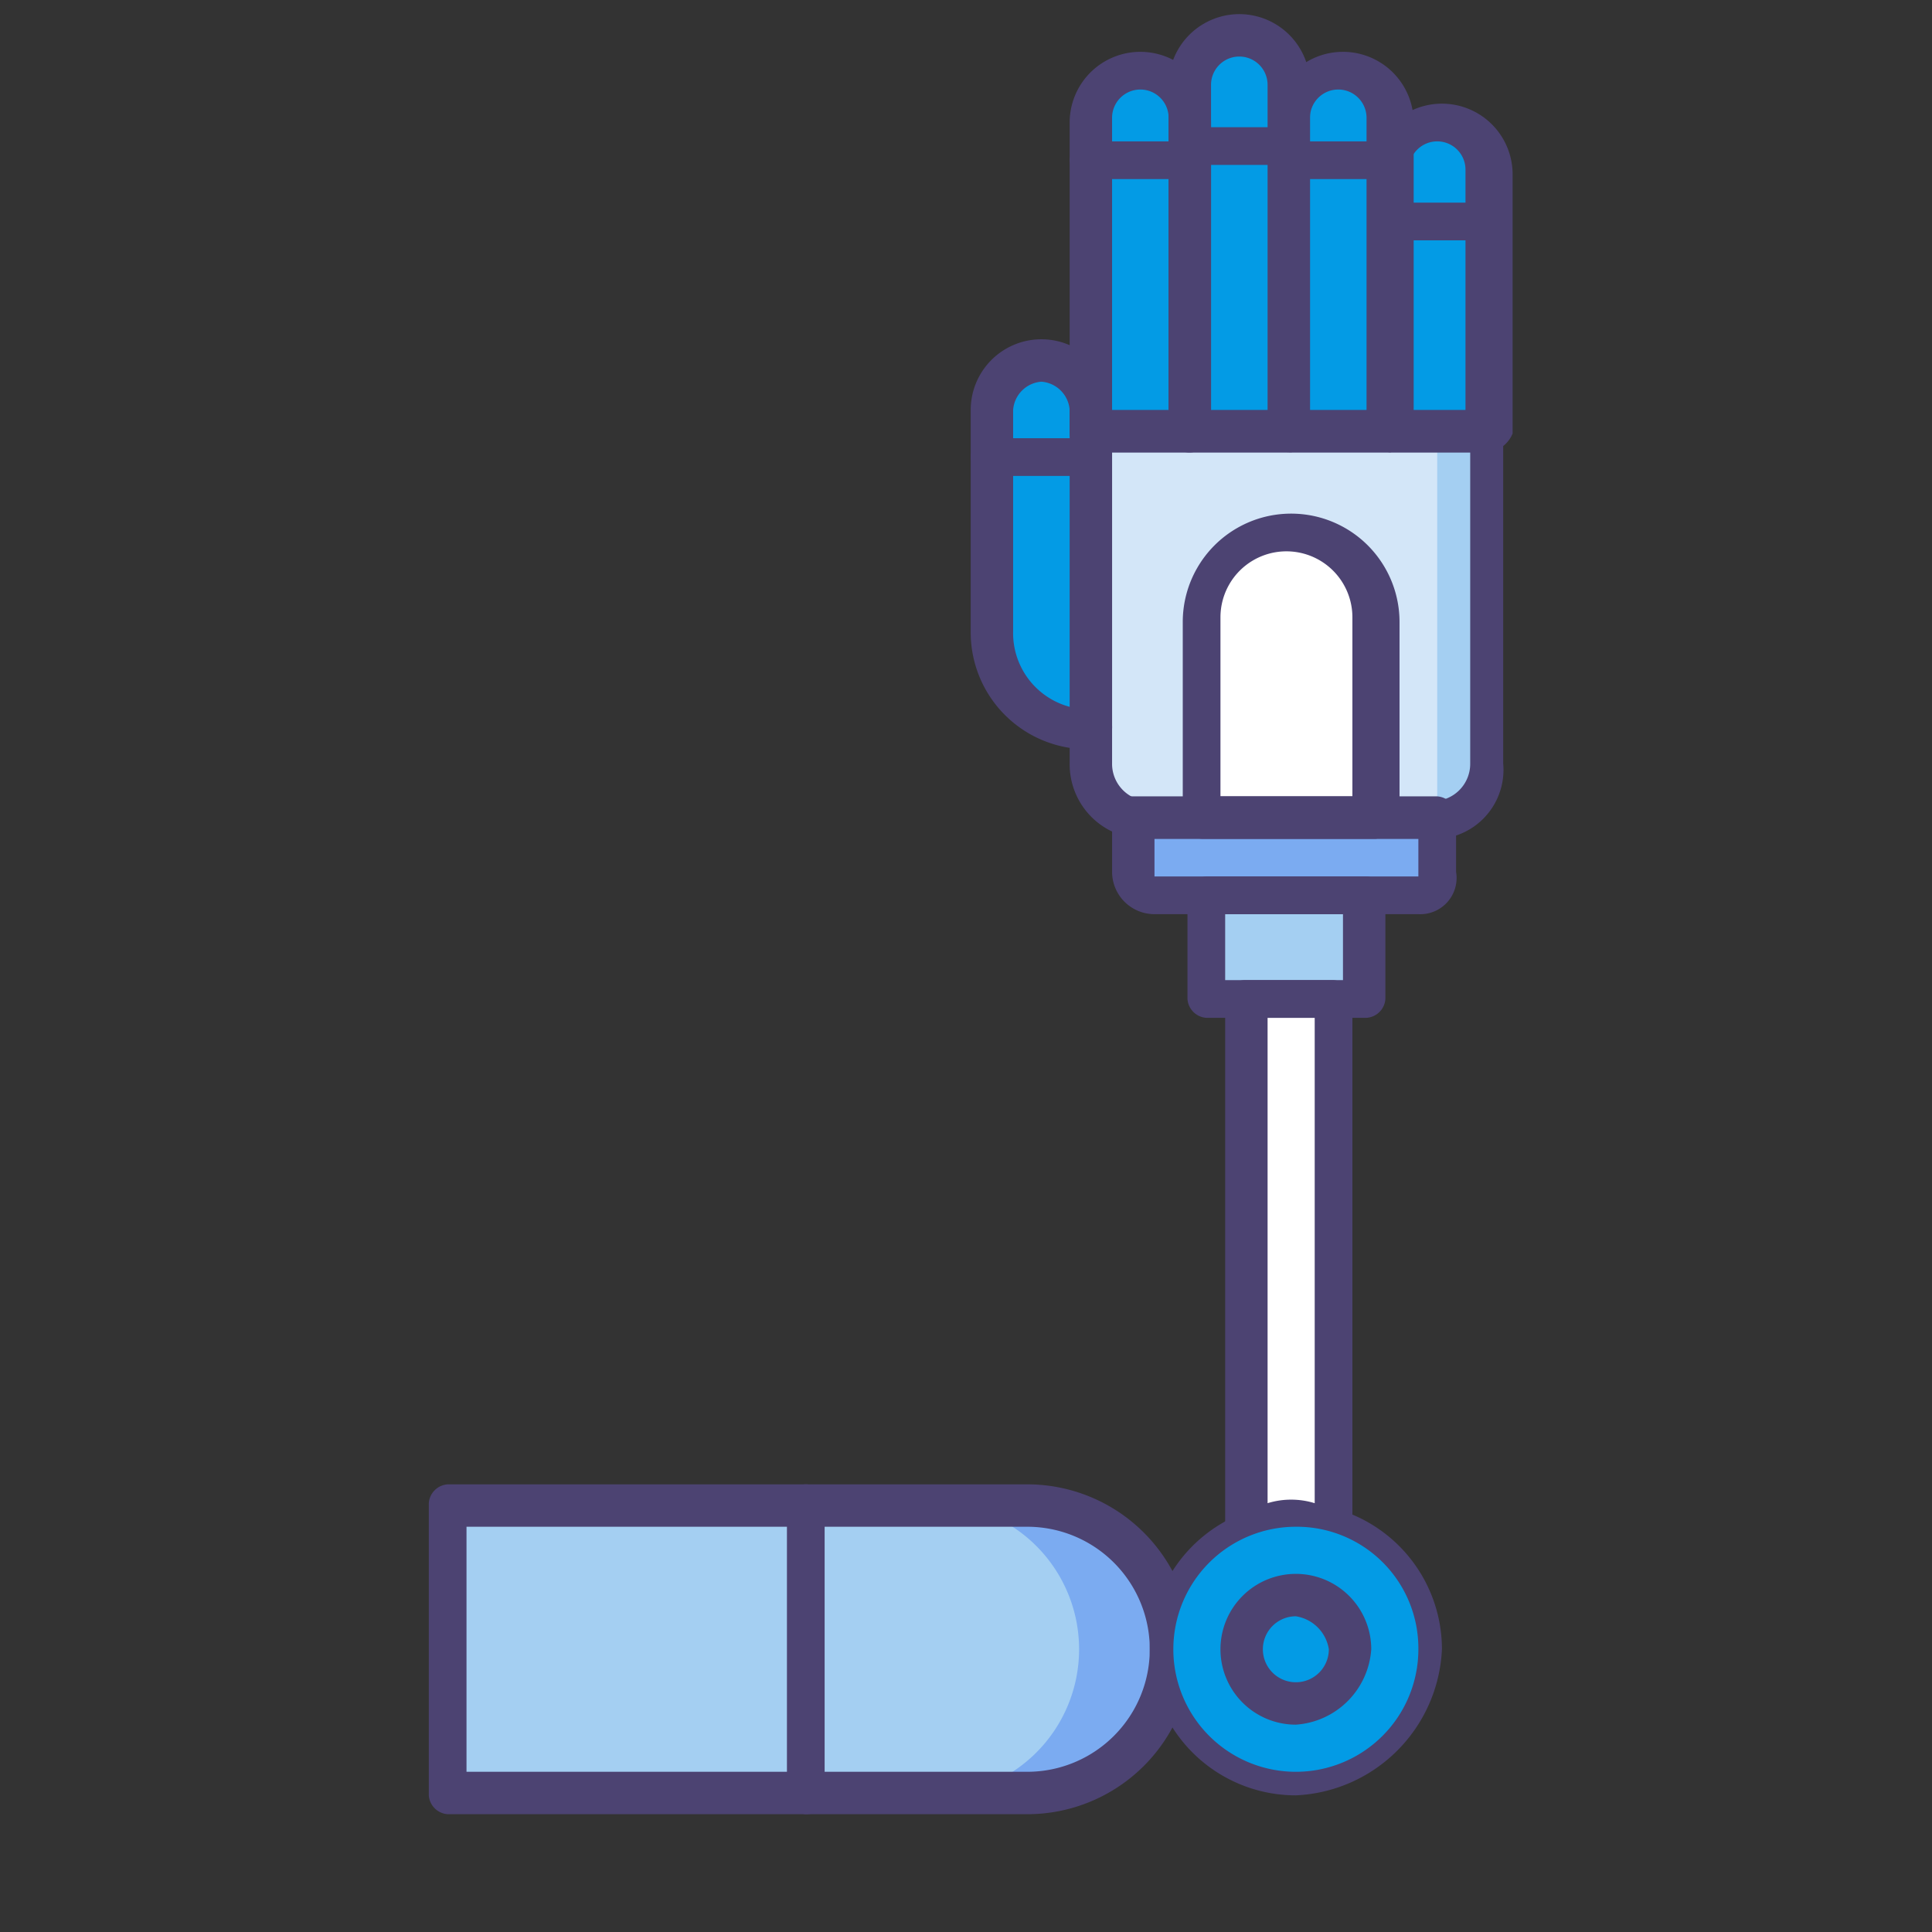 <svg id="Hero" xmlns="http://www.w3.org/2000/svg" viewBox="0 0 41 41"><rect x="0" y="0" width="41" height="41" fill="#333333" stroke="none"/><defs><style>.cls-1{fill:#a4cff2}.cls-2{fill:#fff}.cls-4{fill:#7babf1}.cls-5{fill:#4c4372}.cls-6{fill:#039be5}</style></defs><path class="cls-1" d="M9.4 38.1v-6.2h12.3a3.1 3.1 0 1 1 0 6.2Z"/><path class="cls-2" d="M27.5 32.4c.3 0 .6.1.9.1V21.2h-1.9v11.4a1.64 1.64 0 0 1 1-.2Z"/><path d="M30.3 17.4h-6a1.16 1.16 0 0 1-1.2-1.2v-7h8.4v7a1.15 1.15 0 0 1-1.2 1.2Z" style="fill:#d3e6f8"/><path class="cls-1" d="M30.5 17.4a1.19 1.19 0 0 0 1-1.2V9.1h-1Z"/><path class="cls-4" d="M30.1 19h-5.6a.43.43 0 0 1-.4-.4v-1.2h6.5v1.2a.66.66 0 0 1-.5.4Z"/><path class="cls-1" d="M25.6 19H29v2.2h-3.4Z"/><path class="cls-2" d="M27.3 11.3a1.79 1.79 0 0 0-1.8 1.8v4.2h3.7v-4.2a2 2 0 0 0-1.9-1.8Z"/><path class="cls-5" d="M30.3 17.8h-6a1.58 1.58 0 0 1-1.6-1.6v-7a.43.43 0 0 1 .4-.4h8.4a.43.43 0 0 1 .4.4v7a1.47 1.47 0 0 1-1.6 1.6Zm-6.7-8.2v6.6a.79.79 0 0 0 .8.8h6a.79.79 0 0 0 .8-.8V9.6Z"/><path class="cls-5" d="M30.1 19.4h-5.6a.9.9 0 0 1-.9-.9v-1.2a.43.43 0 0 1 .4-.4h6.5a.43.43 0 0 1 .4.4v1.2a.77.77 0 0 1-.8.9Zm-5.6-1.6v.8h5.6v-.8Z"/><path class="cls-5" d="M29 21.6h-3.4a.43.43 0 0 1-.4-.4V19a.43.43 0 0 1 .4-.4H29a.43.43 0 0 1 .4.4v2.2a.43.43 0 0 1-.4.4Zm-3-.8h2.5v-1.4H26Z"/><path class="cls-4" d="M21.8 31.9h-2a3.1 3.1 0 0 1 0 6.2h2a3.12 3.12 0 0 0 3.1-3.1 3.25 3.25 0 0 0-3.1-3.1Z"/><path class="cls-5" d="M21.8 38.5H9.5a.43.43 0 0 1-.4-.4v-6.2a.43.43 0 0 1 .4-.4h12.3a3.5 3.5 0 0 1 0 7Zm-11.9-.9h11.9a2.6 2.6 0 0 0 0-5.2H9.9Zm19.3-19.8h-3.7a.43.43 0 0 1-.4-.4v-4.2a2.3 2.3 0 0 1 4.6 0v4.2a.66.66 0 0 1-.5.4Zm-3.3-.9h2.8v-3.8a1.4 1.4 0 1 0-2.8 0v3.8Zm.5 16.1a.43.43 0 0 1-.4-.4V21.2a.43.43 0 0 1 .4-.4h1.9a.43.43 0 0 1 .4.4v11.3a.43.43 0 0 1-.4.4h-.1a1.7 1.7 0 0 0-.7-.1 1.88 1.88 0 0 0-.8.2Zm.5-11.4v10.3a1.7 1.7 0 0 1 1 0V21.6Z"/><path class="cls-5" d="M27.5 38.1a3.1 3.1 0 1 1 3.1-3.1 3.25 3.25 0 0 1-3.1 3.1Zm0-5.3a2.2 2.2 0 1 0 2.2 2.2 2.22 2.22 0 0 0-2.2-2.2Zm-10.4 5.7a.43.43 0 0 1-.4-.4v-6.2a.4.4 0 0 1 .8 0V38c.1.3-.1.5-.4.5Z"/><path class="cls-6" d="M30.1 35a2.6 2.6 0 1 1-2.6-2.6 2.58 2.58 0 0 1 2.6 2.6Z"/><path class="cls-6" d="M28.6 35a1.1 1.1 0 1 1-1.1-1.1 1.11 1.11 0 0 1 1.1 1.1Zm3-25.9h-2.1V3.6a1.1 1.1 0 1 1 2.2 0v5.5Z"/><path class="cls-6" d="M29.5 9.1h-2.1V2.5a1.1 1.1 0 0 1 2.2 0Zm-2.2 0h-2.1V1.7a1.1 1.1 0 0 1 2.2 0Zm-4.2 6.4a2.05 2.05 0 0 1-2.1-2.1V8.7a1 1 0 0 1 1-1 1.08 1.08 0 0 1 1 1v6.8Z"/><path class="cls-6" d="M25.2 9.1h-2.1V2.5a1.1 1.1 0 1 1 2.2 0Z"/><path class="cls-5" d="M23.1 10.1H21a.4.4 0 1 1 0-.8h2.1a.43.43 0 0 1 .4.4c.1.2-.1.4-.4.4Zm2.1-6.3h-2.1a.43.43 0 0 1-.4-.4.43.43 0 0 1 .4-.4h2.1a.43.43 0 0 1 .4.4c.1.3-.1.4-.4.4Z"/><path class="cls-5" d="M27.3 3.5h-2.1a.43.43 0 0 1-.4-.4.43.43 0 0 1 .4-.4h2.1a.43.43 0 0 1 .4.4c.1.2-.1.4-.4.4Z"/><path class="cls-5" d="M29.5 3.8h-2.1a.43.43 0 0 1-.4-.4.43.43 0 0 1 .4-.4h2.1a.43.43 0 0 1 .4.4.37.37 0 0 1-.4.4Zm2.1 1.3h-2.1a.43.43 0 0 1-.4-.4.43.43 0 0 1 .4-.4h2.1a.43.43 0 0 1 .4.4.43.43 0 0 1-.4.4Z"/><path class="cls-5" d="M31.6 9.6h-2.1a.43.43 0 0 1-.4-.4V3.7a1.5 1.5 0 0 1 3 0v5.5a.66.66 0 0 1-.5.4Zm-1.7-.9h1.2V3.6a.6.6 0 0 0-1.2 0v5.1Z"/><path class="cls-5" d="M29.5 9.6h-2.1a.43.43 0 0 1-.4-.4V2.6a1.5 1.5 0 0 1 3 0v6.6a.66.66 0 0 1-.5.4Zm-1.7-.9H29V2.5a.6.6 0 1 0-1.2 0v6.2Z"/><path class="cls-5" d="M27.3 9.6h-2.1a.43.43 0 0 1-.4-.4V1.8a1.5 1.5 0 0 1 3 0v7.4a.46.46 0 0 1-.5.4Zm-1.6-.9h1.2V1.8a.6.6 0 0 0-1.2 0v6.9Zm-2.6 7.2a2.48 2.48 0 0 1-2.5-2.5V8.7a1.5 1.5 0 0 1 3 0v6.7a.47.47 0 0 1-.5.5Zm-1-7.8a.65.65 0 0 0-.6.6v4.7a1.62 1.62 0 0 0 1.2 1.6V8.7a.65.65 0 0 0-.6-.6Z"/><path class="cls-5" d="M25.2 9.6h-2.1a.43.43 0 0 1-.4-.4V2.6a1.5 1.5 0 0 1 3 0v6.6a.46.46 0 0 1-.5.4Zm-1.6-.9h1.2V2.5a.6.6 0 1 0-1.2 0v6.2Zm3.9 27.9a1.6 1.6 0 1 1 1.6-1.6 1.72 1.72 0 0 1-1.6 1.6Zm0-2.3a.7.7 0 1 0 .7.7.84.84 0 0 0-.7-.7Z"/></svg>